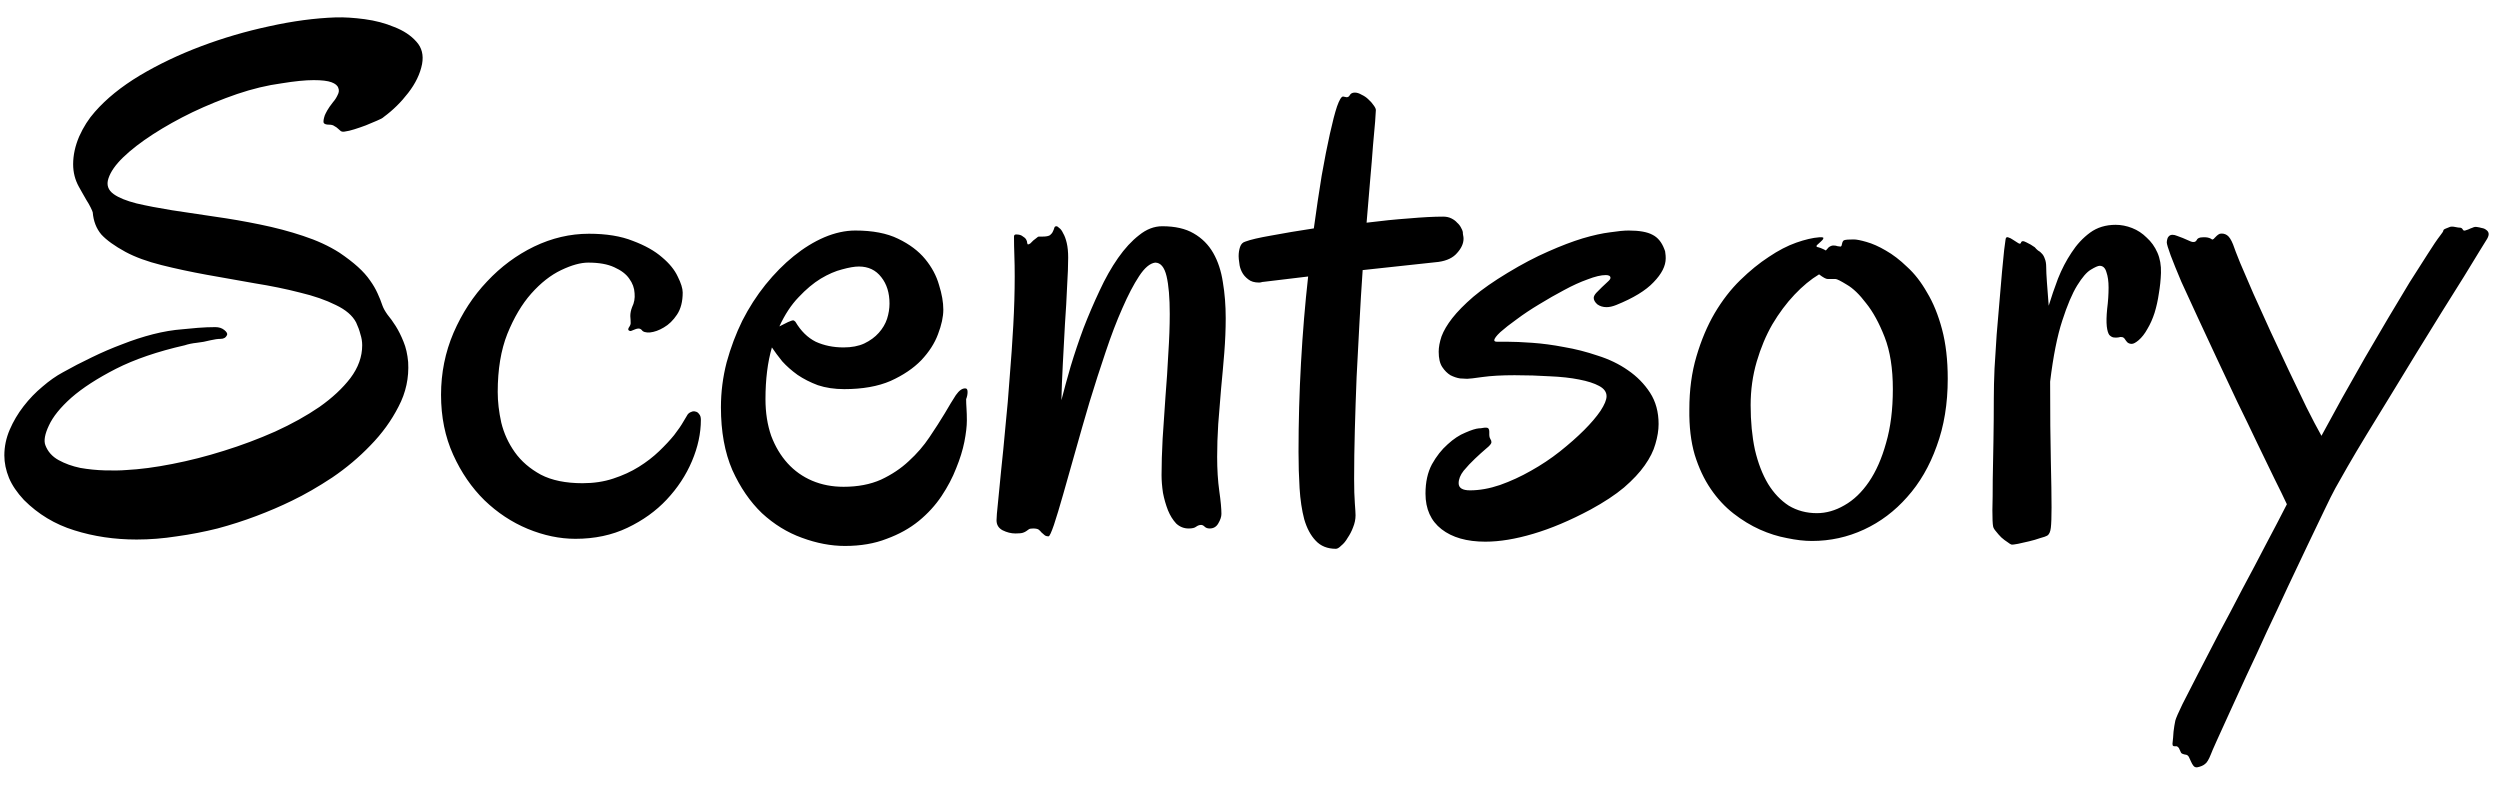 <svg width="137" height="43" viewBox="0 0 137 43" fill="none" xmlns="http://www.w3.org/2000/svg">
<path d="M23.129 3.512C23.025 4.046 22.771 4.573 22.367 5.094C21.977 5.602 21.534 6.038 21.039 6.402C20.974 6.467 20.844 6.539 20.648 6.617C20.466 6.695 20.264 6.78 20.043 6.871C19.835 6.949 19.626 7.021 19.418 7.086C19.21 7.151 19.047 7.19 18.93 7.203C18.826 7.229 18.741 7.223 18.676 7.184C18.624 7.145 18.572 7.099 18.52 7.047C18.467 6.995 18.402 6.949 18.324 6.91C18.259 6.858 18.162 6.832 18.031 6.832C17.875 6.832 17.777 6.799 17.738 6.734C17.712 6.656 17.732 6.52 17.797 6.324C17.823 6.259 17.869 6.168 17.934 6.051C17.999 5.934 18.103 5.784 18.246 5.602C18.35 5.484 18.435 5.354 18.5 5.211C18.578 5.068 18.591 4.938 18.539 4.82C18.5 4.69 18.376 4.586 18.168 4.508C17.96 4.43 17.634 4.391 17.191 4.391C16.736 4.391 16.15 4.449 15.434 4.566C14.652 4.671 13.838 4.866 12.992 5.152C12.159 5.439 11.345 5.771 10.551 6.148C9.77 6.526 9.047 6.93 8.383 7.359C7.719 7.789 7.172 8.212 6.742 8.629C6.326 9.033 6.059 9.417 5.941 9.781C5.824 10.133 5.922 10.419 6.234 10.641C6.508 10.836 6.924 11.005 7.484 11.148C8.044 11.279 8.689 11.402 9.418 11.52C10.147 11.624 10.928 11.741 11.762 11.871C12.595 11.988 13.422 12.132 14.242 12.301C15.075 12.47 15.863 12.678 16.605 12.926C17.361 13.173 18.025 13.479 18.598 13.844C19.001 14.117 19.34 14.378 19.613 14.625C19.887 14.872 20.108 15.12 20.277 15.367C20.447 15.602 20.583 15.836 20.688 16.07C20.792 16.292 20.883 16.52 20.961 16.754C21.013 16.897 21.104 17.06 21.234 17.242C21.378 17.412 21.527 17.62 21.684 17.867C21.84 18.115 21.983 18.401 22.113 18.727C22.244 19.039 22.328 19.41 22.367 19.84C22.419 20.699 22.244 21.513 21.84 22.281C21.449 23.049 20.935 23.759 20.297 24.41C19.672 25.061 18.975 25.647 18.207 26.168C17.439 26.676 16.703 27.099 16 27.438C15.388 27.737 14.737 28.017 14.047 28.277C13.357 28.538 12.647 28.766 11.918 28.961C11.189 29.143 10.447 29.287 9.691 29.391C8.949 29.508 8.214 29.566 7.484 29.566C6.273 29.566 5.134 29.397 4.066 29.059C3.012 28.733 2.094 28.18 1.312 27.398C0.935 26.995 0.661 26.591 0.492 26.188C0.323 25.771 0.238 25.361 0.238 24.957C0.238 24.475 0.336 24.006 0.531 23.551C0.727 23.095 0.98 22.665 1.293 22.262C1.605 21.858 1.951 21.5 2.328 21.188C2.706 20.862 3.077 20.602 3.441 20.406C3.949 20.12 4.477 19.846 5.023 19.586C5.583 19.312 6.143 19.072 6.703 18.863C7.263 18.642 7.823 18.46 8.383 18.316C8.943 18.173 9.483 18.082 10.004 18.043C10.225 18.017 10.505 17.991 10.844 17.965C11.182 17.939 11.501 17.926 11.801 17.926C11.996 17.926 12.159 17.978 12.289 18.082C12.419 18.186 12.471 18.277 12.445 18.355C12.38 18.499 12.263 18.57 12.094 18.57C11.938 18.57 11.749 18.596 11.527 18.648C11.28 18.713 11.033 18.759 10.785 18.785C10.538 18.811 10.316 18.857 10.121 18.922C8.637 19.26 7.38 19.69 6.352 20.211C5.336 20.732 4.522 21.259 3.91 21.793C3.311 22.327 2.901 22.835 2.68 23.316C2.458 23.785 2.393 24.143 2.484 24.391C2.615 24.742 2.855 25.016 3.207 25.211C3.559 25.406 3.956 25.549 4.398 25.641C4.841 25.719 5.29 25.764 5.746 25.777C6.202 25.79 6.592 25.784 6.918 25.758C7.673 25.719 8.513 25.608 9.438 25.426C10.375 25.244 11.319 25.003 12.27 24.703C13.233 24.404 14.171 24.052 15.082 23.648C15.993 23.232 16.801 22.783 17.504 22.301C18.207 21.806 18.773 21.279 19.203 20.719C19.633 20.146 19.848 19.547 19.848 18.922C19.848 18.713 19.815 18.512 19.75 18.316C19.698 18.108 19.62 17.893 19.516 17.672C19.32 17.294 18.949 16.975 18.402 16.715C17.855 16.441 17.198 16.213 16.43 16.031C15.675 15.836 14.848 15.667 13.949 15.523C13.064 15.367 12.185 15.211 11.312 15.055C10.453 14.898 9.633 14.723 8.852 14.527C8.07 14.332 7.413 14.091 6.879 13.805C6.28 13.479 5.837 13.16 5.551 12.848C5.277 12.522 5.121 12.118 5.082 11.637C5.069 11.585 5.03 11.493 4.965 11.363C4.9 11.233 4.822 11.096 4.73 10.953C4.652 10.81 4.574 10.673 4.496 10.543C4.418 10.413 4.359 10.309 4.32 10.23C4.112 9.853 4.008 9.443 4.008 9C4.008 8.505 4.118 7.997 4.34 7.477C4.574 6.956 4.861 6.507 5.199 6.129C5.824 5.413 6.645 4.749 7.66 4.137C8.689 3.525 9.809 2.991 11.02 2.535C12.23 2.079 13.474 1.715 14.75 1.441C16.039 1.155 17.256 0.992 18.402 0.953C18.871 0.94 19.398 0.973 19.984 1.051C20.57 1.129 21.111 1.272 21.605 1.48C22.113 1.676 22.517 1.943 22.816 2.281C23.116 2.607 23.22 3.017 23.129 3.512ZM38.408 23.004C38.408 23.746 38.245 24.501 37.919 25.27C37.594 26.038 37.132 26.741 36.533 27.379C35.947 28.004 35.231 28.518 34.384 28.922C33.538 29.326 32.587 29.527 31.533 29.527C30.673 29.527 29.801 29.345 28.916 28.98C28.043 28.616 27.256 28.095 26.552 27.418C25.849 26.728 25.276 25.895 24.834 24.918C24.391 23.941 24.169 22.848 24.169 21.637C24.169 20.439 24.397 19.306 24.853 18.238C25.322 17.158 25.934 16.22 26.689 15.426C27.444 14.618 28.304 13.98 29.267 13.512C30.244 13.043 31.246 12.809 32.275 12.809C33.225 12.809 34.026 12.939 34.677 13.199C35.341 13.447 35.875 13.746 36.279 14.098C36.683 14.436 36.969 14.788 37.138 15.152C37.321 15.517 37.412 15.81 37.412 16.031C37.412 16.526 37.308 16.93 37.099 17.242C36.891 17.555 36.65 17.789 36.377 17.945C36.116 18.102 35.862 18.193 35.615 18.219C35.38 18.232 35.231 18.186 35.166 18.082C35.114 18.03 35.055 18.004 34.99 18.004C34.938 18.004 34.879 18.017 34.814 18.043C34.749 18.069 34.684 18.095 34.619 18.121C34.567 18.147 34.521 18.147 34.482 18.121C34.417 18.095 34.41 18.037 34.462 17.945C34.528 17.854 34.56 17.776 34.56 17.711C34.56 17.594 34.554 17.463 34.541 17.32C34.541 17.164 34.573 17.001 34.638 16.832C34.755 16.598 34.801 16.344 34.775 16.07C34.762 15.784 34.664 15.517 34.482 15.27C34.313 15.022 34.039 14.814 33.662 14.645C33.297 14.475 32.822 14.391 32.236 14.391C31.819 14.391 31.325 14.527 30.752 14.801C30.179 15.074 29.632 15.504 29.111 16.09C28.603 16.663 28.167 17.398 27.802 18.297C27.451 19.182 27.275 20.244 27.275 21.48C27.275 22.014 27.34 22.574 27.47 23.16C27.613 23.746 27.861 24.287 28.212 24.781C28.564 25.276 29.039 25.686 29.638 26.012C30.237 26.324 30.999 26.48 31.923 26.48C32.535 26.48 33.095 26.396 33.603 26.227C34.124 26.057 34.593 25.842 35.009 25.582C35.426 25.322 35.797 25.035 36.123 24.723C36.448 24.41 36.722 24.117 36.943 23.844C37.164 23.557 37.334 23.31 37.451 23.102C37.581 22.893 37.659 22.763 37.685 22.711C37.737 22.646 37.802 22.6 37.88 22.574C37.959 22.535 38.037 22.529 38.115 22.555C38.193 22.568 38.258 22.613 38.31 22.691C38.375 22.756 38.408 22.861 38.408 23.004ZM52.944 21.871C52.944 22.014 52.951 22.184 52.964 22.379C52.977 22.574 52.984 22.796 52.984 23.043C52.984 23.355 52.938 23.746 52.847 24.215C52.756 24.671 52.606 25.152 52.398 25.66C52.202 26.168 51.935 26.676 51.597 27.184C51.258 27.691 50.842 28.147 50.347 28.551C49.852 28.954 49.266 29.28 48.589 29.527C47.925 29.788 47.163 29.918 46.304 29.918C45.536 29.918 44.748 29.768 43.941 29.469C43.146 29.182 42.417 28.733 41.753 28.121C41.102 27.496 40.562 26.708 40.132 25.758C39.715 24.794 39.507 23.648 39.507 22.32C39.507 21.487 39.611 20.667 39.819 19.859C40.041 19.052 40.327 18.29 40.679 17.574C41.044 16.858 41.467 16.201 41.948 15.602C42.443 14.99 42.958 14.469 43.491 14.039C44.038 13.596 44.598 13.251 45.171 13.004C45.757 12.757 46.323 12.633 46.87 12.633C47.821 12.633 48.602 12.783 49.214 13.082C49.839 13.382 50.334 13.753 50.698 14.195C51.063 14.638 51.317 15.113 51.46 15.621C51.616 16.116 51.694 16.565 51.694 16.969C51.694 17.359 51.597 17.809 51.402 18.316C51.219 18.811 50.913 19.287 50.484 19.742C50.054 20.185 49.494 20.562 48.804 20.875C48.114 21.174 47.267 21.324 46.265 21.324C45.731 21.324 45.249 21.253 44.819 21.109C44.403 20.953 44.032 20.764 43.706 20.543C43.381 20.309 43.101 20.061 42.866 19.801C42.645 19.527 42.456 19.273 42.3 19.039C42.066 19.846 41.948 20.79 41.948 21.871C41.948 22.613 42.053 23.284 42.261 23.883C42.482 24.469 42.782 24.97 43.159 25.387C43.537 25.803 43.986 26.122 44.507 26.344C45.028 26.565 45.601 26.676 46.226 26.676C47.007 26.676 47.691 26.546 48.277 26.285C48.862 26.012 49.37 25.673 49.8 25.27C50.243 24.866 50.62 24.43 50.933 23.961C51.258 23.479 51.538 23.043 51.773 22.652C52.007 22.249 52.209 21.917 52.378 21.656C52.56 21.396 52.736 21.272 52.906 21.285C52.984 21.285 53.023 21.35 53.023 21.48C53.023 21.546 53.016 21.611 53.003 21.676C52.99 21.741 52.971 21.806 52.944 21.871ZM47.066 14.605C46.831 14.605 46.525 14.658 46.148 14.762C45.783 14.853 45.392 15.022 44.976 15.27C44.572 15.517 44.169 15.855 43.765 16.285C43.361 16.702 43.01 17.236 42.71 17.887C42.892 17.796 43.049 17.717 43.179 17.652C43.322 17.587 43.42 17.555 43.472 17.555C43.498 17.555 43.537 17.581 43.589 17.633C43.889 18.141 44.26 18.505 44.702 18.727C45.158 18.935 45.666 19.039 46.226 19.039C46.669 19.039 47.046 18.967 47.359 18.824C47.684 18.668 47.951 18.473 48.159 18.238C48.368 18.004 48.517 17.75 48.609 17.477C48.7 17.19 48.745 16.91 48.745 16.637C48.745 16.051 48.596 15.569 48.296 15.191C47.997 14.801 47.587 14.605 47.066 14.605ZM66.934 28.16C66.934 28.316 66.876 28.492 66.759 28.688C66.654 28.87 66.498 28.961 66.29 28.961C66.173 28.961 66.082 28.928 66.016 28.863C65.951 28.798 65.886 28.766 65.821 28.766C65.73 28.766 65.639 28.798 65.548 28.863C65.469 28.928 65.333 28.961 65.138 28.961C64.877 28.961 64.649 28.87 64.454 28.688C64.272 28.492 64.122 28.251 64.005 27.965C63.888 27.665 63.796 27.346 63.731 27.008C63.679 26.656 63.653 26.331 63.653 26.031C63.653 25.445 63.673 24.781 63.712 24.039C63.764 23.284 63.816 22.516 63.868 21.734C63.933 20.94 63.985 20.152 64.024 19.371C64.076 18.59 64.102 17.867 64.102 17.203C64.102 16.318 64.044 15.628 63.927 15.133C63.809 14.638 63.601 14.391 63.302 14.391C63.015 14.43 62.722 14.677 62.423 15.133C62.123 15.588 61.817 16.174 61.505 16.891C61.192 17.594 60.886 18.395 60.587 19.293C60.287 20.178 59.994 21.09 59.708 22.027C59.434 22.952 59.174 23.857 58.927 24.742C58.679 25.615 58.458 26.396 58.263 27.086C58.067 27.776 57.898 28.336 57.755 28.766C57.611 29.182 57.514 29.391 57.462 29.391C57.358 29.391 57.279 29.365 57.227 29.312C57.175 29.273 57.123 29.228 57.071 29.176C57.032 29.124 56.98 29.072 56.915 29.02C56.85 28.98 56.752 28.961 56.622 28.961C56.505 28.961 56.427 28.974 56.388 29C56.348 29.026 56.303 29.059 56.251 29.098C56.199 29.137 56.134 29.169 56.056 29.195C55.977 29.221 55.841 29.234 55.645 29.234C55.411 29.234 55.177 29.176 54.942 29.059C54.721 28.941 54.61 28.759 54.61 28.512C54.61 28.355 54.636 28.037 54.688 27.555C54.74 27.06 54.799 26.461 54.864 25.758C54.942 25.042 55.02 24.247 55.098 23.375C55.19 22.49 55.268 21.578 55.333 20.641C55.411 19.703 55.476 18.766 55.528 17.828C55.58 16.891 55.606 15.999 55.606 15.152C55.606 14.736 55.6 14.352 55.587 14C55.574 13.635 55.567 13.29 55.567 12.965C55.567 12.887 55.606 12.848 55.684 12.848C55.841 12.848 55.958 12.88 56.036 12.945C56.127 12.997 56.192 13.056 56.231 13.121C56.27 13.186 56.29 13.251 56.29 13.316C56.303 13.368 56.316 13.395 56.329 13.395C56.368 13.395 56.413 13.375 56.466 13.336C56.518 13.284 56.57 13.232 56.622 13.18C56.687 13.128 56.746 13.082 56.798 13.043C56.85 12.991 56.895 12.965 56.934 12.965H57.13C57.325 12.965 57.462 12.939 57.54 12.887C57.618 12.822 57.67 12.757 57.696 12.691C57.735 12.613 57.761 12.548 57.774 12.496C57.787 12.431 57.826 12.398 57.891 12.398C57.931 12.398 57.983 12.431 58.048 12.496C58.126 12.548 58.197 12.646 58.263 12.789C58.341 12.919 58.406 13.095 58.458 13.316C58.51 13.538 58.536 13.805 58.536 14.117C58.536 14.534 58.516 15.061 58.477 15.699C58.451 16.337 58.412 17.021 58.36 17.75C58.321 18.466 58.282 19.195 58.243 19.938C58.204 20.667 58.178 21.331 58.165 21.93C58.308 21.37 58.477 20.751 58.673 20.074C58.881 19.384 59.115 18.688 59.376 17.984C59.649 17.281 59.942 16.598 60.255 15.934C60.567 15.257 60.906 14.658 61.27 14.137C61.635 13.616 62.019 13.199 62.423 12.887C62.826 12.561 63.249 12.398 63.692 12.398C64.395 12.398 64.968 12.529 65.411 12.789C65.867 13.05 66.225 13.408 66.485 13.863C66.746 14.319 66.921 14.853 67.013 15.465C67.117 16.077 67.169 16.734 67.169 17.438C67.169 18.037 67.143 18.668 67.091 19.332C67.038 19.983 66.98 20.641 66.915 21.305C66.863 21.956 66.811 22.6 66.759 23.238C66.719 23.876 66.7 24.475 66.7 25.035C66.7 25.725 66.739 26.35 66.817 26.91C66.895 27.457 66.934 27.874 66.934 28.16ZM75.397 6.031C75.397 6.109 75.384 6.318 75.358 6.656C75.332 6.982 75.293 7.418 75.241 7.965C75.202 8.512 75.15 9.15 75.084 9.879C75.019 10.595 74.954 11.37 74.889 12.203C75.709 12.099 76.484 12.021 77.213 11.969C77.956 11.904 78.581 11.871 79.088 11.871C79.258 11.871 79.407 11.904 79.537 11.969C79.668 12.034 79.772 12.112 79.85 12.203C79.941 12.281 80.013 12.372 80.065 12.477C80.117 12.568 80.15 12.646 80.162 12.711C80.162 12.776 80.169 12.841 80.182 12.906C80.195 12.958 80.202 13.017 80.202 13.082C80.202 13.342 80.084 13.603 79.85 13.863C79.629 14.124 79.29 14.287 78.834 14.352L74.674 14.801C74.609 15.738 74.55 16.702 74.498 17.691C74.446 18.681 74.394 19.671 74.342 20.66C74.303 21.637 74.271 22.6 74.245 23.551C74.219 24.501 74.206 25.4 74.206 26.246C74.206 26.793 74.219 27.236 74.245 27.574C74.271 27.913 74.284 28.134 74.284 28.238C74.284 28.46 74.238 28.681 74.147 28.902C74.069 29.111 73.971 29.299 73.854 29.469C73.75 29.651 73.633 29.794 73.502 29.898C73.385 30.016 73.287 30.074 73.209 30.074C72.741 30.074 72.37 29.924 72.096 29.625C71.823 29.338 71.614 28.948 71.471 28.453C71.341 27.958 71.256 27.392 71.217 26.754C71.178 26.116 71.159 25.452 71.159 24.762C71.159 23.134 71.204 21.506 71.295 19.879C71.386 18.238 71.517 16.663 71.686 15.152L69.245 15.445C69.206 15.445 69.166 15.452 69.127 15.465C69.088 15.478 69.043 15.484 68.991 15.484C68.743 15.484 68.548 15.426 68.405 15.309C68.248 15.191 68.131 15.055 68.053 14.898C67.975 14.742 67.929 14.586 67.916 14.43C67.89 14.26 67.877 14.13 67.877 14.039C67.877 13.857 67.903 13.688 67.956 13.531C68.008 13.375 68.105 13.277 68.248 13.238C68.522 13.134 68.997 13.023 69.674 12.906C70.364 12.776 71.139 12.646 71.998 12.516C72.142 11.461 72.285 10.497 72.428 9.625C72.584 8.74 72.734 7.978 72.877 7.34C73.021 6.689 73.151 6.188 73.268 5.836C73.398 5.471 73.509 5.289 73.6 5.289C73.626 5.289 73.659 5.296 73.698 5.309C73.737 5.322 73.769 5.328 73.795 5.328C73.873 5.328 73.932 5.289 73.971 5.211C74.023 5.12 74.114 5.074 74.245 5.074C74.362 5.074 74.485 5.113 74.616 5.191C74.759 5.257 74.883 5.341 74.987 5.445C75.104 5.549 75.202 5.66 75.28 5.777C75.358 5.882 75.397 5.966 75.397 6.031ZM91.203 13.648C91.242 13.727 91.262 13.805 91.262 13.883C91.275 13.961 91.281 14.052 91.281 14.156C91.281 14.573 91.06 15.009 90.617 15.465C90.188 15.921 89.504 16.337 88.566 16.715C88.371 16.793 88.195 16.832 88.039 16.832C87.844 16.832 87.674 16.78 87.531 16.676C87.401 16.559 87.336 16.441 87.336 16.324C87.336 16.246 87.382 16.155 87.473 16.051C87.577 15.947 87.681 15.842 87.785 15.738C87.902 15.634 88.007 15.537 88.098 15.445C88.202 15.354 88.254 15.283 88.254 15.23C88.254 15.126 88.169 15.074 88 15.074C87.74 15.074 87.408 15.152 87.004 15.309C86.6 15.452 86.171 15.647 85.715 15.895C85.272 16.129 84.816 16.389 84.348 16.676C83.892 16.949 83.482 17.223 83.117 17.496C82.753 17.756 82.453 17.991 82.219 18.199C81.997 18.408 81.887 18.557 81.887 18.648C81.887 18.701 81.939 18.727 82.043 18.727H82.609C82.961 18.727 83.41 18.746 83.957 18.785C84.517 18.824 85.103 18.902 85.715 19.02C86.327 19.124 86.939 19.28 87.551 19.488C88.176 19.684 88.729 19.951 89.211 20.289C89.706 20.628 90.109 21.038 90.422 21.52C90.734 22.001 90.891 22.574 90.891 23.238C90.891 23.577 90.832 23.941 90.715 24.332C90.611 24.71 90.415 25.1 90.129 25.504C89.856 25.895 89.478 26.298 88.996 26.715C88.514 27.119 87.902 27.522 87.16 27.926C86.04 28.525 84.992 28.967 84.016 29.254C83.052 29.54 82.18 29.684 81.398 29.684C80.383 29.684 79.582 29.456 78.996 29C78.41 28.544 78.117 27.893 78.117 27.047C78.117 26.422 78.234 25.888 78.469 25.445C78.716 25.003 79.003 24.638 79.328 24.352C79.654 24.052 79.979 23.837 80.305 23.707C80.63 23.564 80.878 23.486 81.047 23.473C81.125 23.473 81.19 23.466 81.242 23.453C81.307 23.44 81.372 23.434 81.438 23.434C81.555 23.434 81.613 23.505 81.613 23.648V23.844C81.613 23.922 81.633 23.994 81.672 24.059C81.711 24.111 81.731 24.169 81.731 24.234C81.731 24.312 81.633 24.43 81.438 24.586C81.255 24.742 81.053 24.924 80.832 25.133C80.611 25.341 80.402 25.562 80.207 25.797C80.025 26.031 79.934 26.259 79.934 26.48C79.934 26.741 80.142 26.871 80.559 26.871C81.079 26.871 81.626 26.773 82.199 26.578C82.785 26.37 83.352 26.109 83.898 25.797C84.458 25.484 84.986 25.133 85.481 24.742C85.988 24.338 86.431 23.948 86.809 23.57C87.186 23.193 87.486 22.841 87.707 22.516C87.928 22.177 88.039 21.91 88.039 21.715C88.039 21.48 87.902 21.292 87.629 21.148C87.368 21.005 87.004 20.888 86.535 20.797C86.079 20.706 85.546 20.647 84.934 20.621C84.322 20.582 83.677 20.562 83 20.562C82.297 20.562 81.711 20.595 81.242 20.66C80.787 20.725 80.507 20.758 80.402 20.758C80.324 20.758 80.194 20.751 80.012 20.738C79.842 20.712 79.667 20.654 79.484 20.562C79.315 20.458 79.165 20.309 79.035 20.113C78.905 19.918 78.84 19.638 78.84 19.273C78.84 19.026 78.892 18.746 78.996 18.434C79.113 18.121 79.309 17.789 79.582 17.438C79.868 17.073 80.253 16.682 80.734 16.266C81.229 15.849 81.854 15.413 82.609 14.957C83.404 14.475 84.146 14.085 84.836 13.785C85.539 13.473 86.171 13.232 86.731 13.062C87.303 12.893 87.805 12.783 88.234 12.73C88.664 12.665 89.003 12.633 89.25 12.633C89.836 12.633 90.272 12.711 90.559 12.867C90.845 13.01 91.06 13.271 91.203 13.648ZM106.736 20.758C106.736 22.125 106.534 23.355 106.13 24.449C105.74 25.543 105.199 26.474 104.509 27.242C103.832 28.01 103.045 28.603 102.146 29.02C101.248 29.436 100.297 29.645 99.294 29.645C98.878 29.645 98.422 29.592 97.927 29.488C97.433 29.397 96.938 29.241 96.443 29.02C95.948 28.798 95.466 28.505 94.998 28.141C94.529 27.776 94.112 27.327 93.748 26.793C93.383 26.259 93.09 25.634 92.869 24.918C92.66 24.202 92.563 23.375 92.576 22.438C92.576 21.37 92.706 20.4 92.966 19.527C93.227 18.642 93.559 17.854 93.963 17.164C94.379 16.461 94.848 15.855 95.369 15.348C95.89 14.84 96.41 14.417 96.931 14.078C97.452 13.727 97.953 13.466 98.435 13.297C98.917 13.128 99.334 13.03 99.685 13.004C99.867 12.991 99.946 13.01 99.919 13.062C99.906 13.115 99.861 13.173 99.783 13.238C99.705 13.303 99.633 13.368 99.568 13.434C99.516 13.499 99.542 13.538 99.646 13.551C99.737 13.577 99.809 13.603 99.861 13.629C99.926 13.655 99.991 13.688 100.056 13.727L100.213 13.551C100.304 13.486 100.388 13.453 100.466 13.453C100.558 13.453 100.636 13.466 100.701 13.492C100.766 13.505 100.818 13.512 100.857 13.512C100.896 13.512 100.922 13.473 100.935 13.395C100.961 13.251 101.007 13.173 101.072 13.16C101.15 13.134 101.319 13.121 101.58 13.121C101.736 13.121 101.97 13.167 102.283 13.258C102.608 13.349 102.96 13.505 103.338 13.727C103.728 13.948 104.119 14.247 104.509 14.625C104.913 14.99 105.278 15.458 105.603 16.031C105.942 16.591 106.215 17.262 106.423 18.043C106.632 18.824 106.736 19.729 106.736 20.758ZM99.685 15.035C99.229 15.309 98.78 15.68 98.338 16.148C97.895 16.617 97.491 17.158 97.127 17.77C96.775 18.381 96.489 19.065 96.267 19.82C96.046 20.576 95.935 21.37 95.935 22.203C95.935 23.102 96.013 23.915 96.169 24.645C96.339 25.374 96.58 25.999 96.892 26.52C97.205 27.027 97.582 27.424 98.025 27.711C98.481 27.984 98.995 28.121 99.568 28.121C100.076 28.121 100.577 27.978 101.072 27.691C101.58 27.405 102.029 26.975 102.42 26.402C102.81 25.829 103.123 25.12 103.357 24.273C103.604 23.427 103.728 22.444 103.728 21.324C103.728 20.191 103.578 19.241 103.279 18.473C102.979 17.704 102.641 17.086 102.263 16.617C101.899 16.135 101.547 15.797 101.209 15.602C100.87 15.393 100.662 15.289 100.584 15.289C100.401 15.289 100.258 15.289 100.154 15.289C100.063 15.289 99.906 15.204 99.685 15.035ZM118.421 14.957C118.408 15.335 118.369 15.712 118.304 16.09C118.252 16.454 118.174 16.806 118.07 17.145C117.965 17.47 117.835 17.763 117.679 18.023C117.536 18.284 117.373 18.492 117.191 18.648C117.034 18.779 116.911 18.844 116.82 18.844C116.728 18.844 116.65 18.818 116.585 18.766C116.533 18.713 116.488 18.655 116.448 18.59C116.409 18.525 116.357 18.486 116.292 18.473C116.24 18.46 116.168 18.466 116.077 18.492C115.999 18.505 115.915 18.505 115.823 18.492C115.745 18.479 115.667 18.434 115.589 18.355C115.524 18.264 115.478 18.108 115.452 17.887C115.426 17.639 115.433 17.32 115.472 16.93C115.524 16.526 115.55 16.135 115.55 15.758C115.55 15.419 115.511 15.139 115.433 14.918C115.368 14.684 115.244 14.566 115.062 14.566C114.971 14.566 114.808 14.638 114.573 14.781C114.352 14.912 114.105 15.198 113.831 15.641C113.558 16.083 113.284 16.728 113.011 17.574C112.738 18.408 112.516 19.521 112.347 20.914C112.347 22.711 112.36 24.156 112.386 25.25C112.412 26.344 112.425 27.197 112.425 27.809C112.425 28.329 112.412 28.701 112.386 28.922C112.36 29.143 112.295 29.287 112.191 29.352C112.126 29.391 111.995 29.436 111.8 29.488C111.618 29.553 111.416 29.612 111.195 29.664C110.986 29.716 110.784 29.762 110.589 29.801C110.394 29.84 110.27 29.853 110.218 29.84C110.179 29.827 110.107 29.781 110.003 29.703C109.899 29.638 109.788 29.553 109.671 29.449C109.567 29.345 109.469 29.234 109.378 29.117C109.287 29.013 109.235 28.922 109.222 28.844C109.196 28.713 109.183 28.421 109.183 27.965C109.196 27.496 109.202 26.936 109.202 26.285C109.215 25.634 109.228 24.924 109.241 24.156C109.254 23.375 109.261 22.6 109.261 21.832C109.261 21.337 109.274 20.79 109.3 20.191C109.339 19.579 109.378 18.961 109.417 18.336C109.469 17.711 109.521 17.099 109.573 16.5C109.626 15.901 109.671 15.367 109.71 14.898C109.762 14.417 109.801 14.02 109.827 13.707C109.866 13.382 109.892 13.186 109.905 13.121C109.918 13.017 109.964 12.978 110.042 13.004C110.133 13.03 110.224 13.075 110.316 13.141C110.42 13.206 110.511 13.264 110.589 13.316C110.667 13.368 110.719 13.368 110.745 13.316C110.771 13.199 110.869 13.186 111.038 13.277C111.208 13.355 111.364 13.447 111.507 13.551C111.559 13.616 111.618 13.675 111.683 13.727C111.761 13.766 111.833 13.824 111.898 13.902C111.963 13.967 112.015 14.059 112.054 14.176C112.106 14.293 112.132 14.449 112.132 14.645C112.132 14.827 112.145 15.1 112.171 15.465C112.197 15.829 112.23 16.259 112.269 16.754C112.412 16.285 112.581 15.79 112.777 15.27C112.985 14.749 113.232 14.273 113.519 13.844C113.805 13.401 114.144 13.037 114.534 12.75C114.925 12.463 115.394 12.32 115.941 12.32C116.24 12.32 116.54 12.379 116.839 12.496C117.139 12.613 117.405 12.789 117.64 13.023C117.887 13.245 118.083 13.518 118.226 13.844C118.369 14.169 118.434 14.54 118.421 14.957ZM136.298 13.082C136.259 13.147 136.122 13.368 135.887 13.746C135.666 14.111 135.38 14.579 135.028 15.152C134.677 15.712 134.273 16.357 133.817 17.086C133.374 17.802 132.912 18.551 132.43 19.332C131.962 20.1 131.493 20.869 131.024 21.637C130.555 22.405 130.113 23.128 129.696 23.805C129.292 24.469 128.941 25.061 128.641 25.582C128.342 26.103 128.121 26.494 127.977 26.754C127.834 27.014 127.632 27.418 127.372 27.965C127.111 28.512 126.812 29.137 126.473 29.84C126.135 30.556 125.77 31.324 125.38 32.145C125.002 32.965 124.618 33.785 124.227 34.605C123.85 35.439 123.479 36.24 123.114 37.008C122.762 37.789 122.443 38.486 122.157 39.098C121.884 39.71 121.656 40.211 121.473 40.602C121.291 41.005 121.187 41.246 121.161 41.324C121.044 41.624 120.933 41.806 120.829 41.871C120.738 41.949 120.601 42.008 120.419 42.047C120.328 42.06 120.256 42.034 120.204 41.969C120.152 41.904 120.106 41.825 120.067 41.734C120.028 41.643 119.989 41.559 119.95 41.48C119.911 41.415 119.865 41.376 119.813 41.363C119.644 41.337 119.546 41.298 119.52 41.246C119.507 41.207 119.468 41.122 119.403 40.992C119.364 40.94 119.325 40.908 119.286 40.895C119.247 40.895 119.208 40.895 119.169 40.895C119.13 40.895 119.104 40.888 119.091 40.875C119.065 40.862 119.052 40.823 119.052 40.758C119.078 40.536 119.097 40.315 119.11 40.094C119.136 39.872 119.169 39.671 119.208 39.488C119.247 39.345 119.377 39.046 119.598 38.59C119.833 38.134 120.119 37.574 120.458 36.91C120.796 36.259 121.174 35.53 121.591 34.723C122.02 33.928 122.45 33.115 122.88 32.281C123.322 31.461 123.752 30.647 124.169 29.84C124.598 29.033 124.983 28.297 125.321 27.633C125.152 27.268 124.924 26.799 124.637 26.227C124.351 25.641 124.039 24.996 123.7 24.293C123.361 23.577 122.997 22.822 122.606 22.027C122.229 21.233 121.858 20.445 121.493 19.664C121.128 18.883 120.777 18.128 120.438 17.398C120.1 16.669 119.8 16.018 119.54 15.445C119.292 14.859 119.097 14.378 118.954 14C118.811 13.609 118.739 13.368 118.739 13.277C118.752 13.121 118.785 13.017 118.837 12.965C118.889 12.9 118.96 12.867 119.052 12.867C119.13 12.867 119.214 12.887 119.305 12.926C119.41 12.965 119.514 13.004 119.618 13.043C119.774 13.108 119.924 13.173 120.067 13.238C120.21 13.29 120.315 13.264 120.38 13.16C120.419 13.056 120.529 13.004 120.712 13.004C120.894 12.991 121.044 13.017 121.161 13.082C121.2 13.121 121.233 13.134 121.259 13.121C121.298 13.108 121.33 13.082 121.356 13.043C121.395 13.004 121.434 12.965 121.473 12.926C121.526 12.874 121.584 12.835 121.649 12.809C121.792 12.783 121.923 12.809 122.04 12.887C122.157 12.965 122.268 13.134 122.372 13.395C122.437 13.59 122.567 13.928 122.762 14.41C122.971 14.892 123.212 15.452 123.485 16.09C123.772 16.728 124.084 17.418 124.423 18.16C124.761 18.889 125.1 19.612 125.438 20.328C125.777 21.031 126.096 21.695 126.395 22.32C126.708 22.945 126.981 23.466 127.216 23.883C127.567 23.232 127.945 22.542 128.348 21.812C128.765 21.07 129.182 20.335 129.598 19.605C130.028 18.863 130.451 18.141 130.868 17.438C131.285 16.734 131.675 16.083 132.04 15.484C132.417 14.885 132.749 14.365 133.036 13.922C133.322 13.466 133.557 13.121 133.739 12.887C133.843 12.757 133.895 12.672 133.895 12.633C133.895 12.594 133.947 12.555 134.052 12.516C134.13 12.49 134.195 12.463 134.247 12.438C134.312 12.412 134.41 12.412 134.54 12.438C134.657 12.463 134.748 12.477 134.813 12.477C134.878 12.477 134.93 12.516 134.97 12.594C134.996 12.633 135.035 12.646 135.087 12.633C135.139 12.62 135.197 12.6 135.262 12.574C135.341 12.535 135.419 12.503 135.497 12.477C135.575 12.438 135.653 12.425 135.731 12.438C135.822 12.45 135.914 12.47 136.005 12.496C136.096 12.509 136.174 12.542 136.239 12.594C136.317 12.646 136.363 12.711 136.376 12.789C136.389 12.867 136.363 12.965 136.298 13.082Z" fill="black"/>
</svg>
